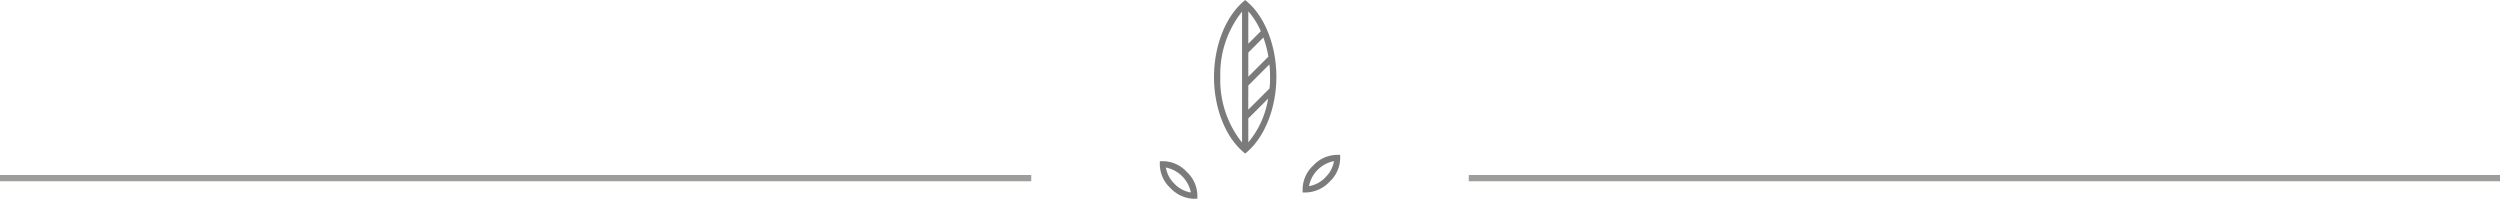 <svg id="_1" data-name="1" xmlns="http://www.w3.org/2000/svg" viewBox="0 0 400 31.81"><defs><style>.cls-1{fill:#9d9d9c}.cls-2{fill:none;isolation:isolate}.cls-3{fill:#7b7b7b}</style></defs><title>graphic-3</title><path class="cls-1" d="M235 28.1h165v1H235z" transform="translate(0 -.1)"/><path id="Rectangle_22_copy" data-name="Rectangle 22 copy" class="cls-1" d="M0 28.1h165v1H0z" transform="translate(0 -.1)"/><path class="cls-3" d="M186 25.89h-.43v.43a5.23 5.23 0 0 0 1.7 3.87 5.37 5.37 0 0 0 3.64 1.71h.67v-.43a5.23 5.23 0 0 0-1.7-3.87 5.23 5.23 0 0 0-3.88-1.71zm1.94 3.63a4.65 4.65 0 0 1-1.4-2.62 5.11 5.11 0 0 1 4 4 4.66 4.66 0 0 1-2.61-1.38zm26.49-4.64H214a5.24 5.24 0 0 0-3.88 1.7 5.23 5.23 0 0 0-1.7 3.88v.43h.67a5.37 5.37 0 0 0 3.64-1.71 5.23 5.23 0 0 0 1.7-3.87zm-2.37 3.6a4.67 4.67 0 0 1-2.62 1.4 5.06 5.06 0 0 1 4-4 4.66 4.66 0 0 1-1.4 2.61zM199.23.1l-.33.29c-2.87 2.5-4.65 7.11-4.66 12s1.78 9.55 4.66 12l.33.29.33-.29c2.87-2.5 4.66-7.12 4.66-12s-1.78-9.55-4.66-12zm-.5 22.81a16 16 0 0 1-3.48-10.48 16.06 16.06 0 0 1 3.48-10.48zm1-21a12.26 12.26 0 0 1 2 3.18l-2 2zm0 6.6l2.41-2.41a17.52 17.52 0 0 1 .8 3.06l-3.21 3.21zm0 5.27l3.38-3.38a19.4 19.4 0 0 1 .1 2 12.76 12.76 0 0 1-.09 1.86l-3.4 3.39zm0 5.27l3.17-3.17a14.5 14.5 0 0 1-3.17 7z" transform="translate(0 -.1)"/></svg>
